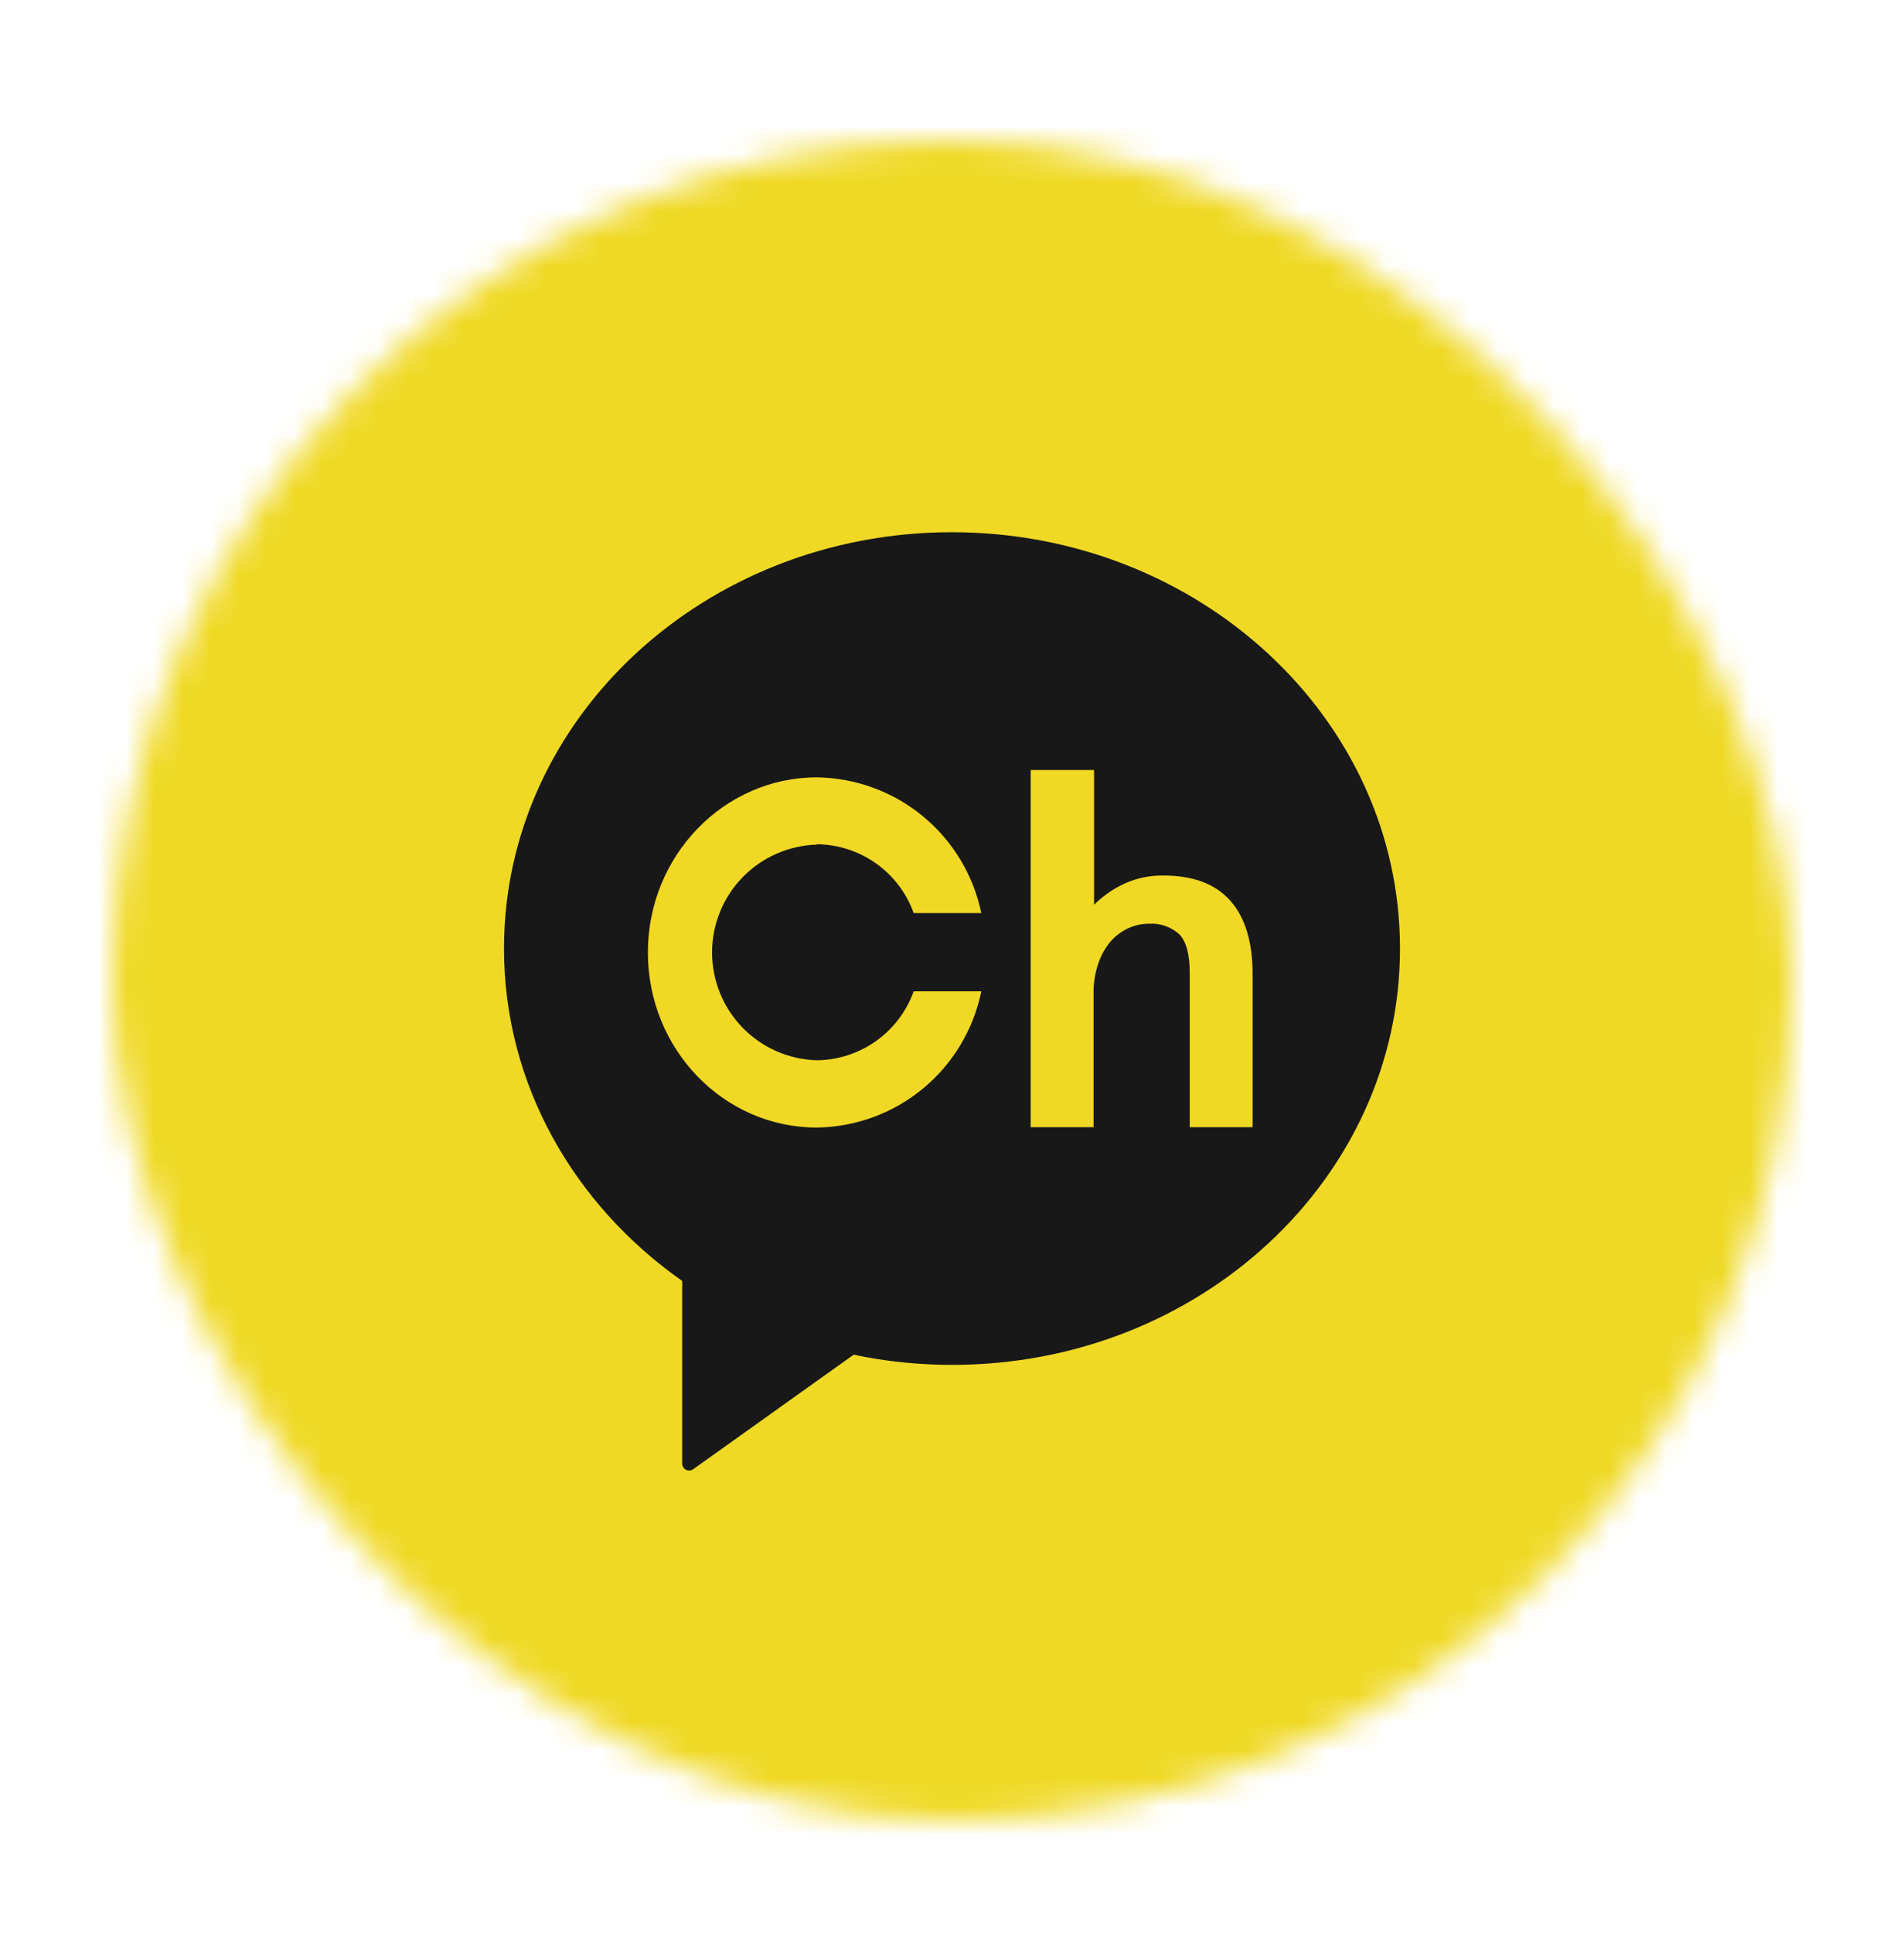 <svg width="68" height="69" viewBox="0 0 68 69" fill="none" xmlns="http://www.w3.org/2000/svg">
<g filter="url(#filter0_d_3849_13400)">
<mask id="mask0_3849_13400" style="mask-type:alpha" maskUnits="userSpaceOnUse" x="4" y="1" width="60" height="60">
<rect x="4" y="1" width="60" height="60" rx="30" fill="#C4C4C4"/>
</mask>
<g mask="url(#mask0_3849_13400)">
<path d="M54.736 0H13.264C7.596 0 3 4.596 3 10.264V51.736C3 57.404 7.596 62 13.264 62H54.736C60.404 62 65 57.404 65 51.736V10.264C65 4.596 60.404 0 54.736 0Z" fill="#EFD925"/>
<path d="M33.994 15C25.161 15 18 21.654 18 29.862C18 34.712 20.499 39.015 24.364 41.728V48.252C24.365 48.297 24.377 48.341 24.401 48.379C24.424 48.418 24.457 48.449 24.497 48.47C24.532 48.487 24.57 48.496 24.609 48.497C24.661 48.497 24.711 48.481 24.754 48.452L30.487 44.362C31.645 44.605 32.824 44.726 34.006 44.725C42.839 44.725 50 38.071 50 29.862C50 21.654 42.827 15 33.994 15Z" fill="#181818"/>
<path d="M43.929 28.143C43.386 27.539 42.584 27.255 41.542 27.255C40.998 27.248 40.46 27.377 39.979 27.633C39.646 27.809 39.341 28.034 39.074 28.299V23.489H36.81V36.239H39.056V31.474C39.05 31.113 39.105 30.754 39.219 30.412C39.312 30.125 39.458 29.859 39.65 29.627C39.822 29.423 40.036 29.259 40.278 29.145C40.516 29.032 40.776 28.975 41.038 28.976C41.233 28.963 41.429 28.99 41.613 29.055C41.798 29.119 41.967 29.219 42.113 29.35C42.363 29.6 42.49 30.059 42.49 30.723V36.239H44.735V30.807C44.744 29.627 44.461 28.731 43.929 28.143Z" fill="#F1D824"/>
<path d="M29.174 26.138C29.933 26.146 30.671 26.386 31.289 26.825C31.907 27.265 32.376 27.883 32.632 28.597H35.047C34.766 27.242 34.031 26.023 32.963 25.141C31.895 24.26 30.558 23.77 29.174 23.751C25.855 23.751 23.139 26.548 23.139 30.001C23.139 33.453 25.837 36.253 29.174 36.253C30.561 36.234 31.9 35.742 32.968 34.857C34.036 33.972 34.77 32.748 35.047 31.389H32.632C32.376 32.103 31.907 32.722 31.289 33.162C30.671 33.602 29.933 33.843 29.174 33.851C28.172 33.823 27.22 33.405 26.521 32.687C25.822 31.968 25.431 31.005 25.431 30.002C25.431 29 25.822 28.037 26.521 27.318C27.22 26.599 28.172 26.181 29.174 26.153V26.138Z" fill="#F1D824"/>
</g>
</g>
<defs>
<filter id="filter0_d_3849_13400" x="0" y="1" width="68" height="68" filterUnits="userSpaceOnUse" color-interpolation-filters="sRGB">
<feFlood flood-opacity="0" result="BackgroundImageFix"/>
<feColorMatrix in="SourceAlpha" type="matrix" values="0 0 0 0 0 0 0 0 0 0 0 0 0 0 0 0 0 0 127 0" result="hardAlpha"/>
<feOffset dy="4"/>
<feGaussianBlur stdDeviation="2"/>
<feComposite in2="hardAlpha" operator="out"/>
<feColorMatrix type="matrix" values="0 0 0 0 0 0 0 0 0 0 0 0 0 0 0 0 0 0 0.1 0"/>
<feBlend mode="normal" in2="BackgroundImageFix" result="effect1_dropShadow_3849_13400"/>
<feBlend mode="normal" in="SourceGraphic" in2="effect1_dropShadow_3849_13400" result="shape"/>
</filter>
</defs>
</svg>
